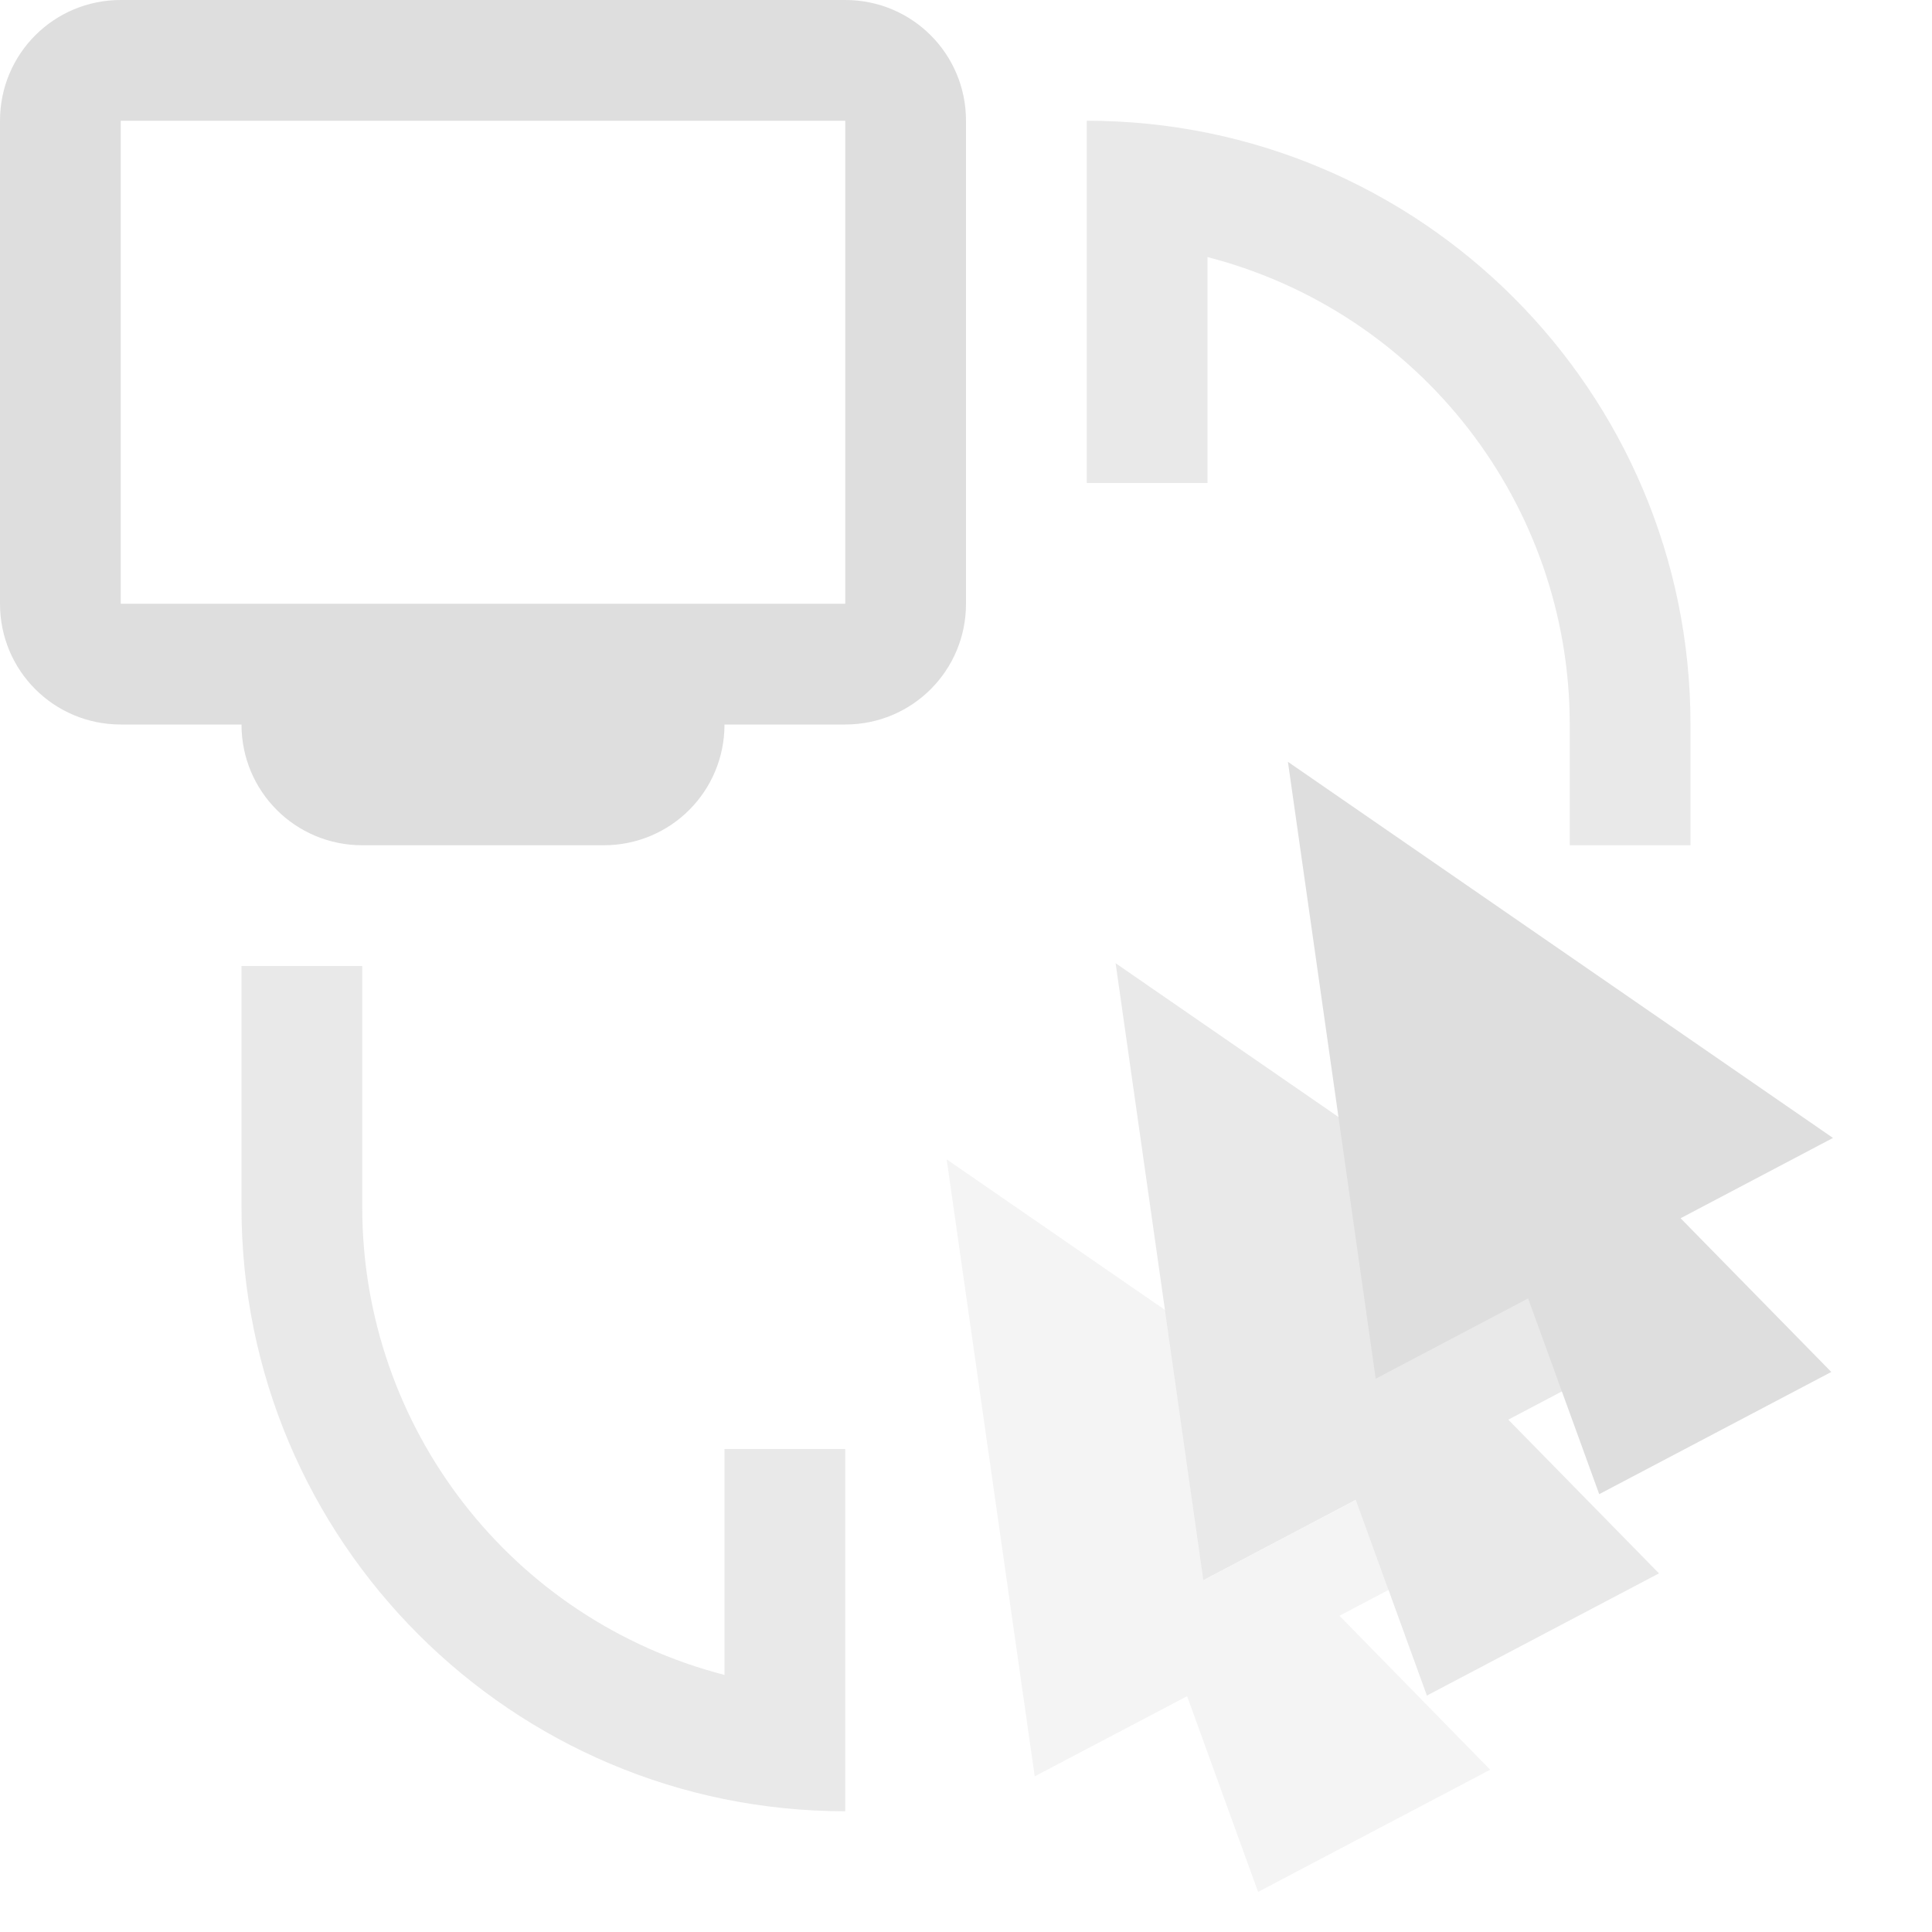 <?xml version="1.0" encoding="UTF-8"?>
<svg width="16" height="16" version="1.1" xmlns="http://www.w3.org/2000/svg">
 <style id="current-color-scheme" type="text/css">.ColorScheme-Text {
            color:#dedede;
        }
        .ColorScheme-ButtonFocus {
            color:#a0b6cb;
        }
        .ColorScheme-NegativeText {
            color:#d19494;
        }</style>
 <g id="icon" class="ColorScheme-Text" fill="currentColor">
  <path d="m7.84 9.602 0.729 5.109 1.262-0.664 0.588 1.621 1.922-1.012-1.248-1.275 0.408-0.215-0.271-0.744-1.262 0.664-0.318-2.236-1.809-1.248z" opacity=".35"/>
  <path d="m12.491 11.757 1.262-0.665-4.514-3.115 0.727 5.109 1.262-0.665 0.589 1.621 1.922-1.012z" opacity=".65"/>
  <path d="m13.918 10.089 1.262-0.665-4.514-3.115 0.727 5.109 1.262-0.665 0.589 1.621 1.922-1.012z"/>
  <path d="m1 0c-0.554 0-1 0.446-1 1v4c0 0.554 0.446 1 1 1h1c0 0.554 0.446 1 1 1h2c0.554 0 1-0.446 1-1h1c0.554 0 1-0.446 1-1v-4c0-0.554-0.446-1-1-1zm0 1h6v4h-6z"/>
  <path d="m9 1v3h1v-1.871c1.765 0.456 2.999 2.048 3 3.871v1h1v-1c0-2.761-2.239-5-5-5zm-7 7v2c0 2.761 2.239 5 5 5v-3h-1v1.871c-1.765-0.456-2.999-2.048-3-3.871v-2z" opacity=".65"/>
 </g>
</svg>
